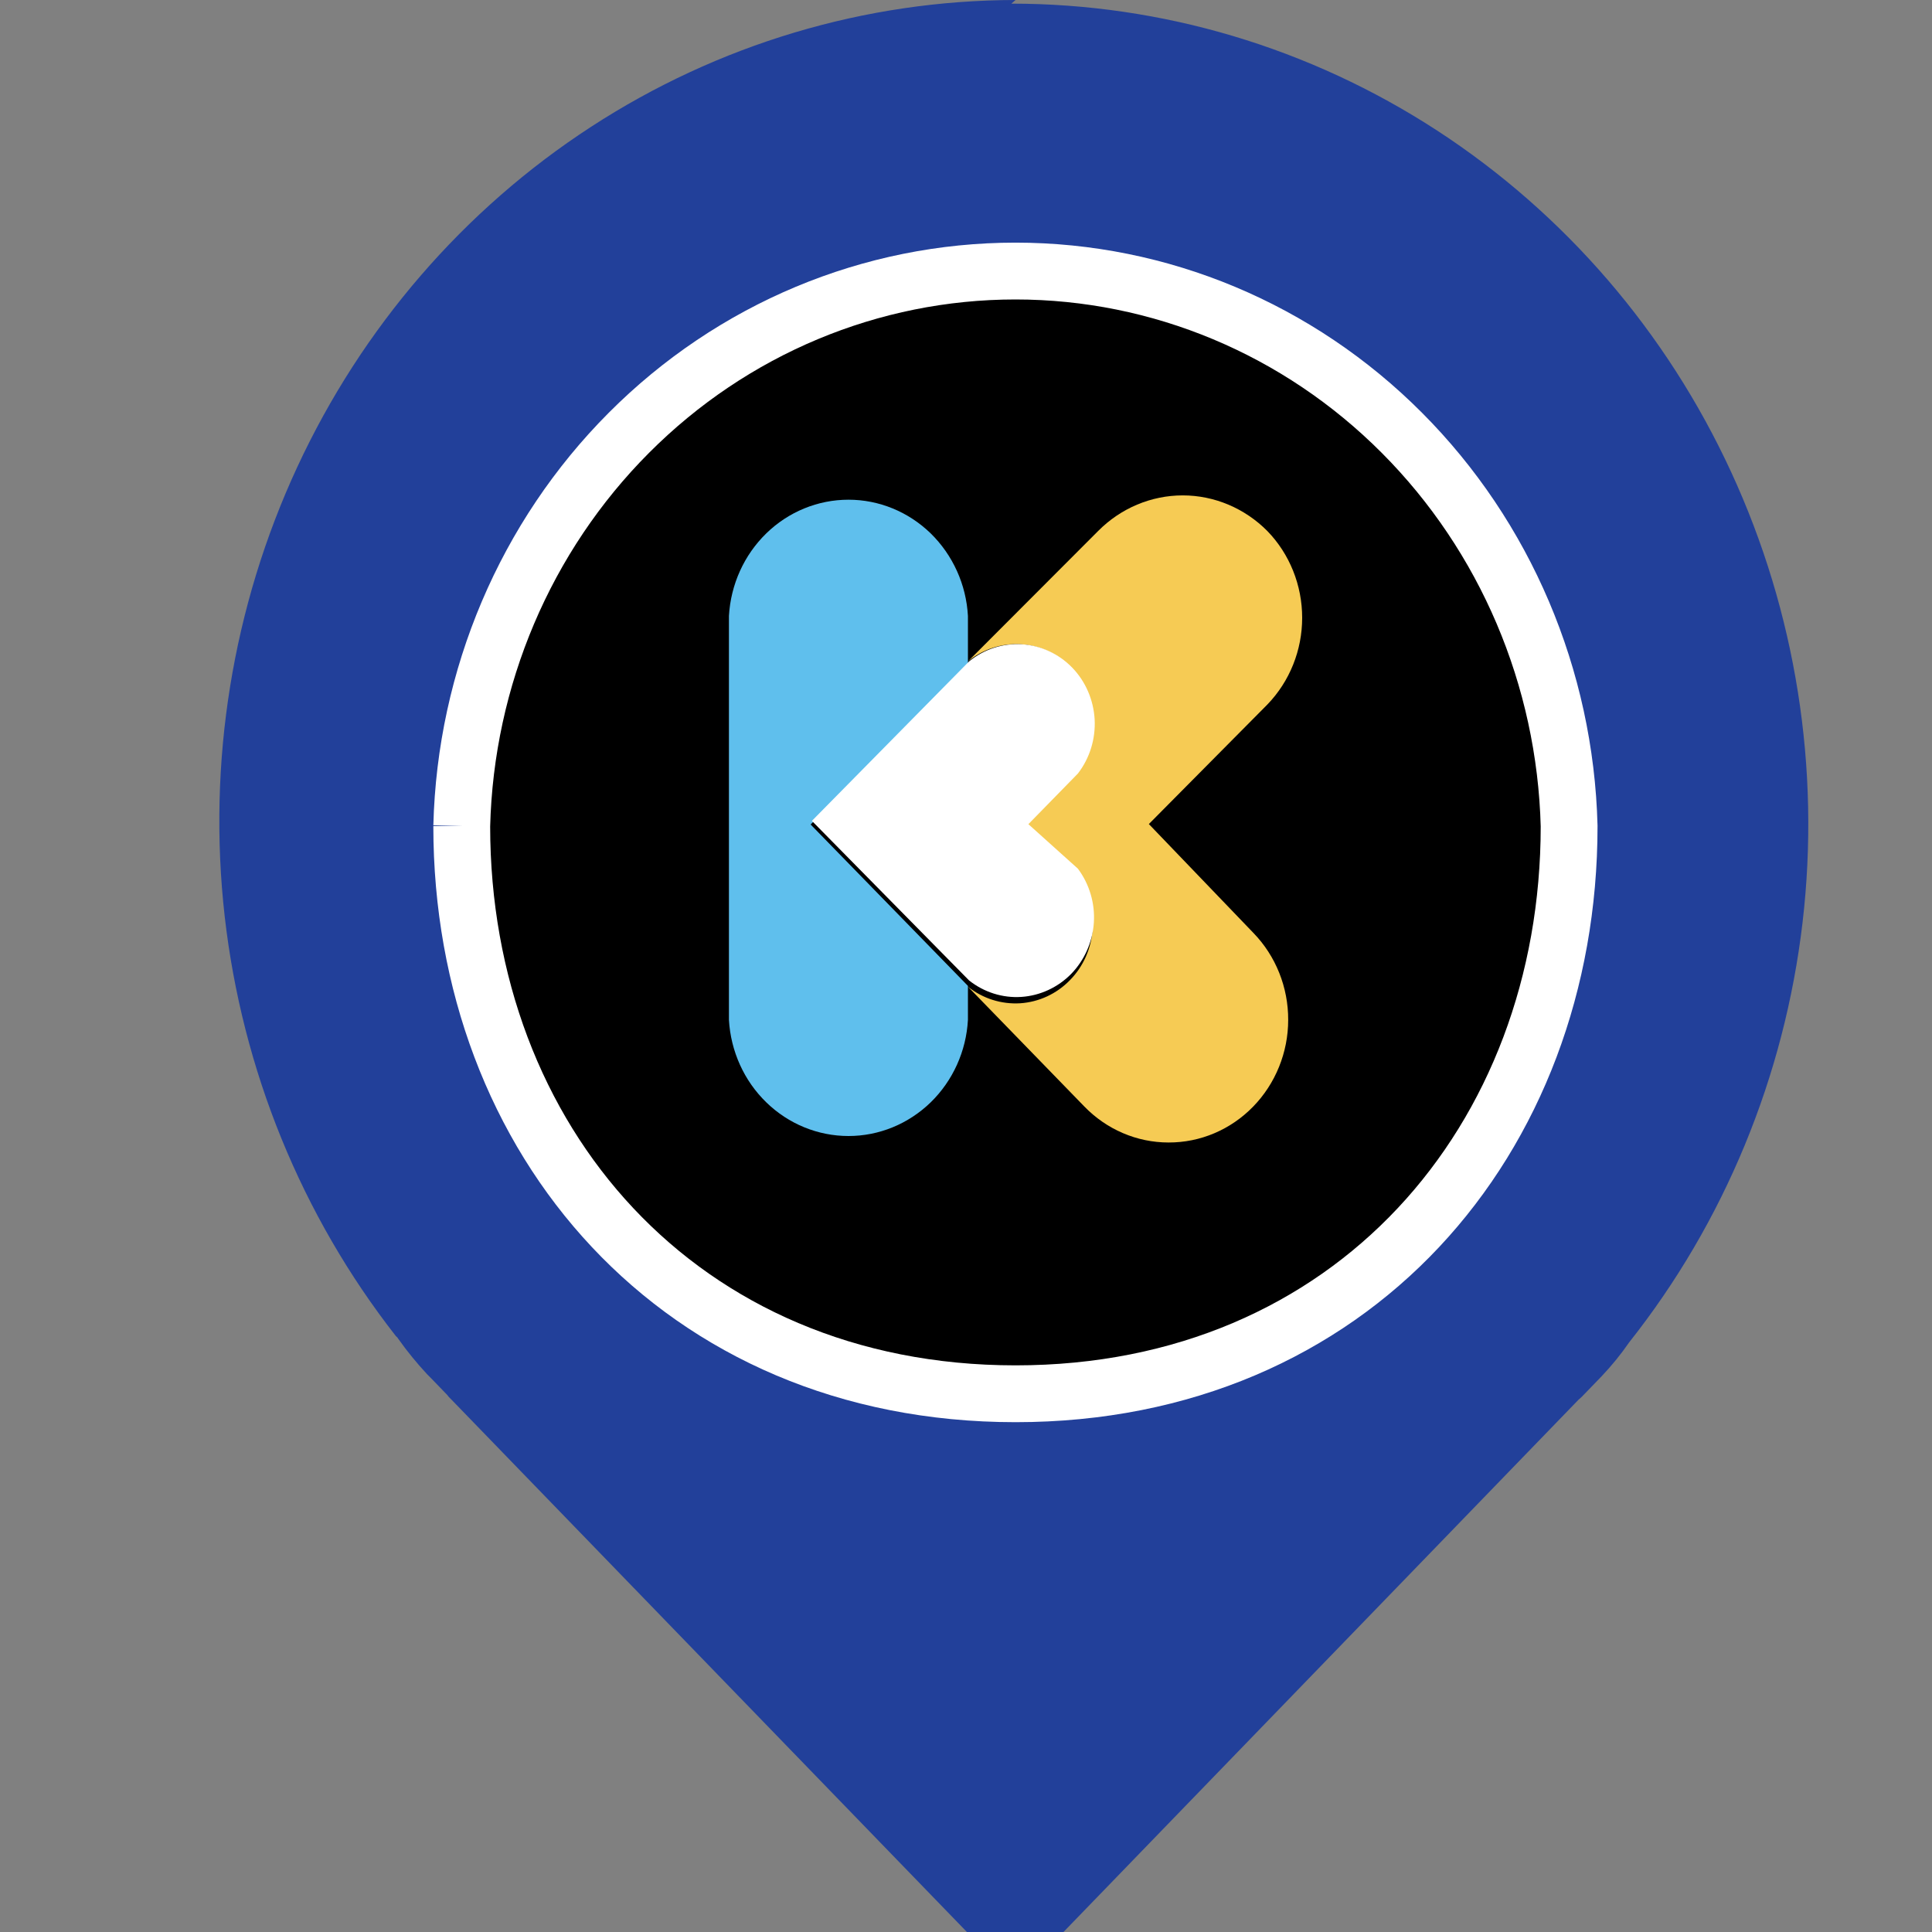 <svg xmlns="http://www.w3.org/2000/svg" viewBox="0 0 17 17" width="17" height="17" class="h-5 w-5">
    <rect x="0" y="0" width="17" height="17" fill="#808080" stroke="none"/>
    <g clip-path="url(#clip0_1264_3081)">
        <path
            d="M8.936 0C7.613 0.002 6.318 0.389 5.199 1.117C4.081 1.844 3.185 2.882 2.615 4.111C2.045 5.34 1.824 6.71 1.977 8.062C2.131 9.415 2.653 10.695 3.483 11.756C3.493 11.764 3.501 11.773 3.507 11.784C3.584 11.893 3.669 11.996 3.759 12.093L3.79 12.124L3.933 12.272L3.95 12.293L3.971 12.314L8.933 17.439L13.889 12.317L13.916 12.293L14.066 12.138L14.093 12.11C14.181 12.017 14.262 11.918 14.335 11.812C15.173 10.754 15.702 9.472 15.861 8.117C16.02 6.761 15.802 5.387 15.233 4.154C14.664 2.92 13.767 1.879 12.646 1.149C11.524 0.419 10.225 0.032 8.899 0.032L8.936 0Z"
            fill="#22409A"></path>
        <path
            d="M4.063 7.269C4.096 5.962 4.624 4.72 5.534 3.808C6.444 2.895 7.664 2.385 8.935 2.385C10.205 2.385 11.425 2.895 12.335 3.808C13.245 4.72 13.773 5.962 13.807 7.269C13.807 10.03 11.895 12.264 8.936 12.264C5.978 12.264 4.063 10.03 4.063 7.269"
            stroke="white" stroke-width="0.5" stroke-miterlimit="10"></path>
        <path d="M8.361 5.314V5.318L8.35 5.33L8.361 5.314Z" fill="white"></path>
        <path
            d="M10.109 7.251L11.152 6.199C11.348 5.996 11.458 5.722 11.458 5.436C11.458 5.15 11.348 4.875 11.152 4.673C10.953 4.472 10.685 4.359 10.407 4.359C10.129 4.359 9.861 4.472 9.662 4.673L8.517 5.82C8.648 5.713 8.813 5.659 8.98 5.669C9.147 5.679 9.305 5.751 9.423 5.873C9.541 5.995 9.612 6.157 9.622 6.329C9.631 6.501 9.579 6.671 9.475 6.806L9.039 7.251L9.475 7.7C9.576 7.835 9.625 8.004 9.614 8.174C9.603 8.344 9.533 8.504 9.415 8.624C9.298 8.745 9.142 8.817 8.977 8.828C8.812 8.838 8.648 8.787 8.517 8.682L9.54 9.735C9.736 9.938 10.003 10.053 10.282 10.053C10.561 10.054 10.828 9.941 11.026 9.738C11.223 9.536 11.335 9.261 11.335 8.974C11.336 8.688 11.226 8.412 11.029 8.209L10.109 7.251Z"
            fill="#F6CB54"></path>
        <path
            d="M7.133 7.255L8.517 5.851V5.42C8.502 5.143 8.384 4.884 8.189 4.693C7.993 4.503 7.735 4.397 7.466 4.397C7.197 4.397 6.938 4.503 6.743 4.693C6.547 4.884 6.43 5.143 6.414 5.42V8.974C6.43 9.25 6.547 9.51 6.743 9.7C6.938 9.89 7.197 9.996 7.466 9.996C7.735 9.996 7.993 9.89 8.189 9.7C8.384 9.51 8.502 9.25 8.517 8.974V8.675L7.133 7.255Z"
            fill="#5FBFED"></path>
        <path
            d="M9.049 7.252L9.485 6.806C9.589 6.671 9.641 6.502 9.632 6.33C9.622 6.158 9.552 5.995 9.433 5.873C9.315 5.752 9.157 5.679 8.99 5.669C8.823 5.659 8.658 5.713 8.527 5.82L7.144 7.223L8.527 8.627C8.658 8.731 8.822 8.783 8.987 8.772C9.152 8.761 9.308 8.689 9.426 8.569C9.543 8.448 9.614 8.288 9.625 8.118C9.636 7.948 9.586 7.78 9.485 7.644L9.049 7.252Z"
            fill="white"></path>
    </g>
    <defs>
        <clipPath id="clip0_1264_3081">
            <rect width="17" height="17" fill="white" transform="translate(0.436)"></rect>
        </clipPath>
    </defs>
</svg>